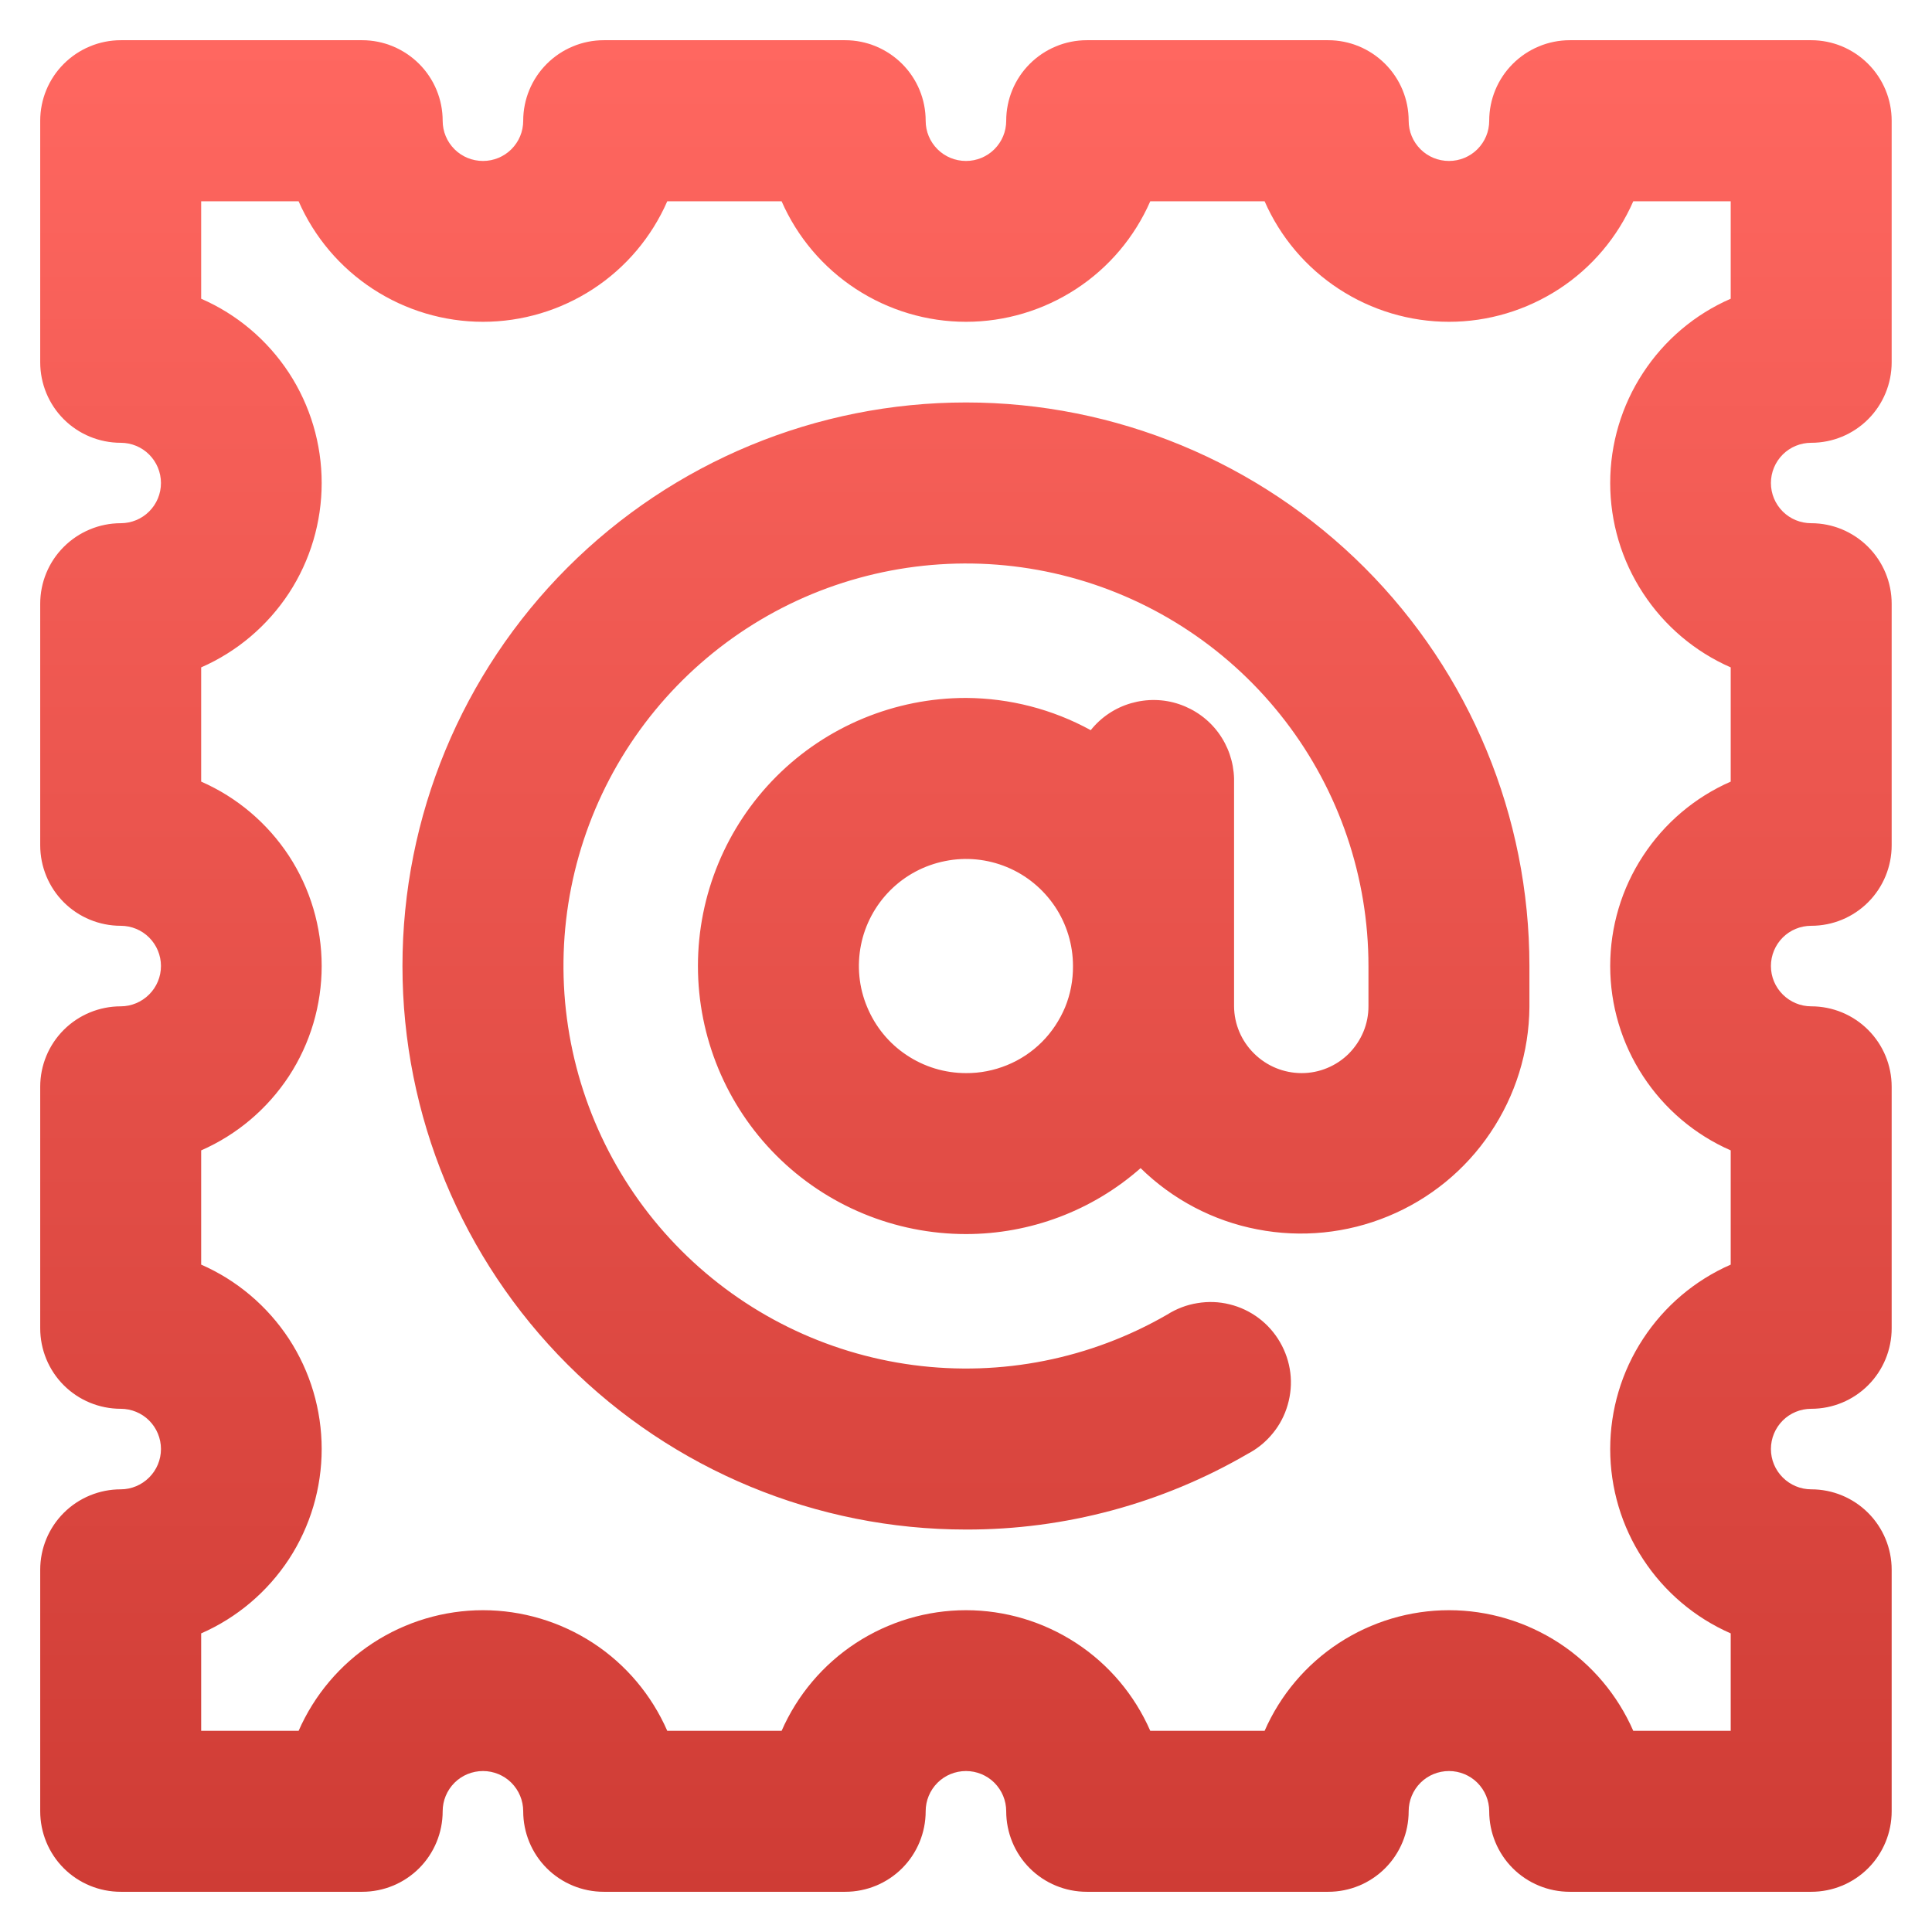 <svg width="16" height="16" viewBox="0 0 16 16" fill="none" xmlns="http://www.w3.org/2000/svg">
<g clip-path="url(#clip0_1305_1644)">
<path d="M15 3.667C15.177 3.667 15.346 3.597 15.471 3.472C15.596 3.347 15.666 3.177 15.666 3V1C15.666 0.823 15.596 0.654 15.471 0.529C15.346 0.404 15.177 0.333 15 0.333H13C12.823 0.333 12.653 0.404 12.528 0.529C12.403 0.654 12.333 0.823 12.333 1C12.333 1.089 12.298 1.173 12.235 1.236C12.173 1.298 12.088 1.333 12 1.333C11.911 1.333 11.826 1.298 11.764 1.236C11.701 1.173 11.666 1.089 11.666 1C11.666 0.823 11.596 0.654 11.471 0.529C11.346 0.404 11.177 0.333 11 0.333H9C8.823 0.333 8.653 0.404 8.528 0.529C8.403 0.654 8.333 0.823 8.333 1C8.333 1.089 8.298 1.173 8.235 1.236C8.173 1.298 8.088 1.333 8 1.333C7.911 1.333 7.826 1.298 7.764 1.236C7.701 1.173 7.666 1.089 7.666 1C7.666 0.823 7.596 0.654 7.471 0.529C7.346 0.404 7.176 0.333 7 0.333H5C4.823 0.333 4.653 0.404 4.528 0.529C4.403 0.654 4.333 0.823 4.333 1C4.333 1.089 4.298 1.173 4.235 1.236C4.173 1.298 4.088 1.333 4 1.333C3.911 1.333 3.826 1.298 3.764 1.236C3.701 1.173 3.666 1.089 3.666 1C3.666 0.823 3.596 0.654 3.471 0.529C3.346 0.404 3.176 0.333 3 0.333H1C0.823 0.333 0.653 0.404 0.528 0.529C0.403 0.654 0.333 0.823 0.333 1V3C0.333 3.177 0.403 3.347 0.528 3.472C0.653 3.597 0.823 3.667 1 3.667C1.088 3.667 1.173 3.702 1.235 3.764C1.298 3.827 1.333 3.912 1.333 4C1.333 4.089 1.298 4.173 1.235 4.236C1.173 4.298 1.088 4.333 1 4.333C0.823 4.333 0.653 4.404 0.528 4.529C0.403 4.654 0.333 4.823 0.333 5V7C0.333 7.177 0.403 7.347 0.528 7.472C0.653 7.597 0.823 7.667 1 7.667C1.088 7.667 1.173 7.702 1.235 7.764C1.298 7.827 1.333 7.912 1.333 8C1.333 8.089 1.298 8.173 1.235 8.236C1.173 8.298 1.088 8.334 1 8.334C0.823 8.334 0.653 8.404 0.528 8.529C0.403 8.654 0.333 8.823 0.333 9V11C0.333 11.177 0.403 11.347 0.528 11.472C0.653 11.597 0.823 11.667 1 11.667C1.088 11.667 1.173 11.702 1.235 11.764C1.298 11.827 1.333 11.912 1.333 12C1.333 12.089 1.298 12.173 1.235 12.236C1.173 12.298 1.088 12.334 1 12.334C0.823 12.334 0.653 12.404 0.528 12.529C0.403 12.654 0.333 12.823 0.333 13V15C0.333 15.177 0.403 15.347 0.528 15.472C0.653 15.597 0.823 15.667 1 15.667H3C3.176 15.667 3.346 15.597 3.471 15.472C3.596 15.347 3.666 15.177 3.666 15C3.666 14.912 3.701 14.827 3.764 14.764C3.826 14.702 3.911 14.667 4 14.667C4.088 14.667 4.173 14.702 4.235 14.764C4.298 14.827 4.333 14.912 4.333 15C4.333 15.177 4.403 15.347 4.528 15.472C4.653 15.597 4.823 15.667 5 15.667H7C7.176 15.667 7.346 15.597 7.471 15.472C7.596 15.347 7.666 15.177 7.666 15C7.666 14.912 7.701 14.827 7.764 14.764C7.826 14.702 7.911 14.667 8 14.667C8.088 14.667 8.173 14.702 8.235 14.764C8.298 14.827 8.333 14.912 8.333 15C8.333 15.177 8.403 15.347 8.528 15.472C8.653 15.597 8.823 15.667 9 15.667H11C11.177 15.667 11.346 15.597 11.471 15.472C11.596 15.347 11.666 15.177 11.666 15C11.666 14.912 11.701 14.827 11.764 14.764C11.826 14.702 11.911 14.667 12 14.667C12.088 14.667 12.173 14.702 12.235 14.764C12.298 14.827 12.333 14.912 12.333 15C12.333 15.177 12.403 15.347 12.528 15.472C12.653 15.597 12.823 15.667 13 15.667H15C15.177 15.667 15.346 15.597 15.471 15.472C15.596 15.347 15.666 15.177 15.666 15V13C15.666 12.823 15.596 12.654 15.471 12.529C15.346 12.404 15.177 12.334 15 12.334C14.911 12.334 14.826 12.298 14.764 12.236C14.701 12.173 14.666 12.089 14.666 12C14.666 11.912 14.701 11.827 14.764 11.764C14.826 11.702 14.911 11.667 15 11.667C15.177 11.667 15.346 11.597 15.471 11.472C15.596 11.347 15.666 11.177 15.666 11V9C15.666 8.823 15.596 8.654 15.471 8.529C15.346 8.404 15.177 8.334 15 8.334C14.911 8.334 14.826 8.298 14.764 8.236C14.701 8.173 14.666 8.089 14.666 8C14.666 7.912 14.701 7.827 14.764 7.764C14.826 7.702 14.911 7.667 15 7.667C15.177 7.667 15.346 7.597 15.471 7.472C15.596 7.347 15.666 7.177 15.666 7V5C15.666 4.823 15.596 4.654 15.471 4.529C15.346 4.404 15.177 4.333 15 4.333C14.911 4.333 14.826 4.298 14.764 4.236C14.701 4.173 14.666 4.089 14.666 4C14.666 3.912 14.701 3.827 14.764 3.764C14.826 3.702 14.911 3.667 15 3.667ZM14.333 2.474C14.036 2.603 13.784 2.817 13.607 3.088C13.429 3.359 13.335 3.676 13.335 4C13.335 4.324 13.429 4.641 13.607 4.912C13.784 5.183 14.036 5.397 14.333 5.527V6.473C14.036 6.603 13.784 6.817 13.607 7.088C13.429 7.359 13.335 7.676 13.335 8C13.335 8.324 13.429 8.641 13.607 8.912C13.784 9.183 14.036 9.397 14.333 9.527V10.473C14.036 10.603 13.784 10.817 13.607 11.088C13.429 11.359 13.335 11.676 13.335 12C13.335 12.324 13.429 12.641 13.607 12.912C13.784 13.183 14.036 13.397 14.333 13.527V14.334H13.526C13.396 14.037 13.183 13.784 12.912 13.607C12.64 13.43 12.324 13.335 12 13.335C11.676 13.335 11.359 13.43 11.088 13.607C10.817 13.784 10.603 14.037 10.473 14.334H9.526C9.396 14.037 9.183 13.784 8.912 13.607C8.641 13.43 8.324 13.335 8 13.335C7.676 13.335 7.359 13.43 7.088 13.607C6.817 13.784 6.603 14.037 6.473 14.334H5.526C5.396 14.037 5.183 13.784 4.912 13.607C4.641 13.43 4.324 13.335 4 13.335C3.676 13.335 3.359 13.43 3.088 13.607C2.817 13.784 2.603 14.037 2.473 14.334H1.666V13.527C1.963 13.397 2.215 13.183 2.393 12.912C2.57 12.641 2.664 12.324 2.664 12C2.664 11.676 2.57 11.359 2.393 11.088C2.215 10.817 1.963 10.603 1.666 10.473V9.527C1.963 9.397 2.215 9.183 2.393 8.912C2.57 8.641 2.664 8.324 2.664 8C2.664 7.676 2.57 7.359 2.393 7.088C2.215 6.817 1.963 6.603 1.666 6.473V5.527C1.963 5.397 2.215 5.183 2.393 4.912C2.57 4.641 2.664 4.324 2.664 4C2.664 3.676 2.57 3.359 2.393 3.088C2.215 2.817 1.963 2.603 1.666 2.474V1.667H2.473C2.603 1.964 2.817 2.216 3.088 2.393C3.359 2.57 3.676 2.665 4 2.665C4.324 2.665 4.641 2.57 4.912 2.393C5.183 2.216 5.396 1.964 5.526 1.667H6.473C6.603 1.964 6.817 2.216 7.088 2.393C7.359 2.57 7.676 2.665 8 2.665C8.324 2.665 8.641 2.57 8.912 2.393C9.183 2.216 9.396 1.964 9.526 1.667H10.473C10.603 1.964 10.817 2.216 11.088 2.393C11.359 2.57 11.676 2.665 12 2.665C12.324 2.665 12.64 2.57 12.912 2.393C13.183 2.216 13.396 1.964 13.526 1.667H14.333V2.474ZM8 3.333C6.762 3.333 5.575 3.825 4.7 4.7C3.825 5.575 3.333 6.762 3.333 8C3.333 9.238 3.825 10.425 4.7 11.3C5.575 12.175 6.762 12.667 8 12.667C8.819 12.669 9.625 12.452 10.333 12.04C10.413 11.998 10.483 11.941 10.54 11.871C10.597 11.802 10.639 11.722 10.664 11.635C10.689 11.549 10.697 11.458 10.686 11.369C10.675 11.28 10.646 11.194 10.601 11.116C10.556 11.038 10.496 10.97 10.424 10.916C10.352 10.862 10.27 10.823 10.183 10.802C10.095 10.78 10.005 10.777 9.916 10.792C9.827 10.806 9.742 10.839 9.666 10.887C9.031 11.254 8.292 11.401 7.565 11.305C6.837 11.209 6.162 10.876 5.643 10.357C5.124 9.838 4.791 9.163 4.695 8.435C4.599 7.708 4.746 6.969 5.113 6.333C5.48 5.698 6.046 5.201 6.724 4.92C7.402 4.64 8.154 4.59 8.862 4.78C9.571 4.97 10.197 5.389 10.644 5.971C11.091 6.553 11.333 7.266 11.333 8V8.334C11.333 8.406 11.319 8.478 11.291 8.545C11.263 8.612 11.222 8.673 11.171 8.725C11.12 8.776 11.059 8.817 10.991 8.845C10.924 8.873 10.852 8.887 10.78 8.887C10.632 8.887 10.491 8.829 10.386 8.725C10.281 8.622 10.221 8.481 10.22 8.334V6.447C10.216 6.31 10.171 6.178 10.09 6.068C10.009 5.958 9.896 5.876 9.766 5.832C9.637 5.788 9.497 5.786 9.366 5.824C9.235 5.862 9.118 5.94 9.033 6.047C8.716 5.873 8.361 5.782 8 5.78C7.411 5.78 6.846 6.014 6.43 6.43C6.014 6.847 5.78 7.411 5.78 8C5.78 8.589 6.014 9.154 6.43 9.57C6.846 9.986 7.411 10.22 8 10.22C8.532 10.22 9.047 10.026 9.446 9.674C9.711 9.934 10.047 10.111 10.412 10.181C10.777 10.252 11.154 10.214 11.497 10.072C11.841 9.93 12.135 9.69 12.342 9.382C12.55 9.074 12.663 8.712 12.666 8.34V8C12.666 6.762 12.175 5.575 11.3 4.7C10.424 3.825 9.237 3.333 8 3.333ZM8 8.887C7.824 8.887 7.653 8.835 7.507 8.737C7.361 8.64 7.248 8.501 7.181 8.339C7.113 8.177 7.096 7.999 7.13 7.827C7.164 7.655 7.249 7.497 7.373 7.373C7.497 7.249 7.655 7.165 7.827 7.131C7.999 7.096 8.177 7.114 8.339 7.181C8.501 7.248 8.639 7.362 8.737 7.508C8.834 7.653 8.886 7.825 8.886 8C8.887 8.117 8.865 8.233 8.821 8.341C8.776 8.448 8.711 8.547 8.629 8.629C8.546 8.712 8.448 8.777 8.34 8.821C8.232 8.865 8.116 8.888 8 8.887Z" fill="url(#paint0_linear_1305_1644)"/>
</g>
<defs>
<linearGradient id="paint0_linear_1305_1644" x1="8" y1="0.333" x2="8" y2="15.667" gradientUnits="userSpaceOnUse">
<stop stop-color="#FF6760"/>
<stop offset="1" stop-color="#CF3C35"/>
</linearGradient>
<clipPath id="clip0_1305_1644">
<rect width="16" height="16" fill="white"/>
</clipPath>
</defs>
</svg>
